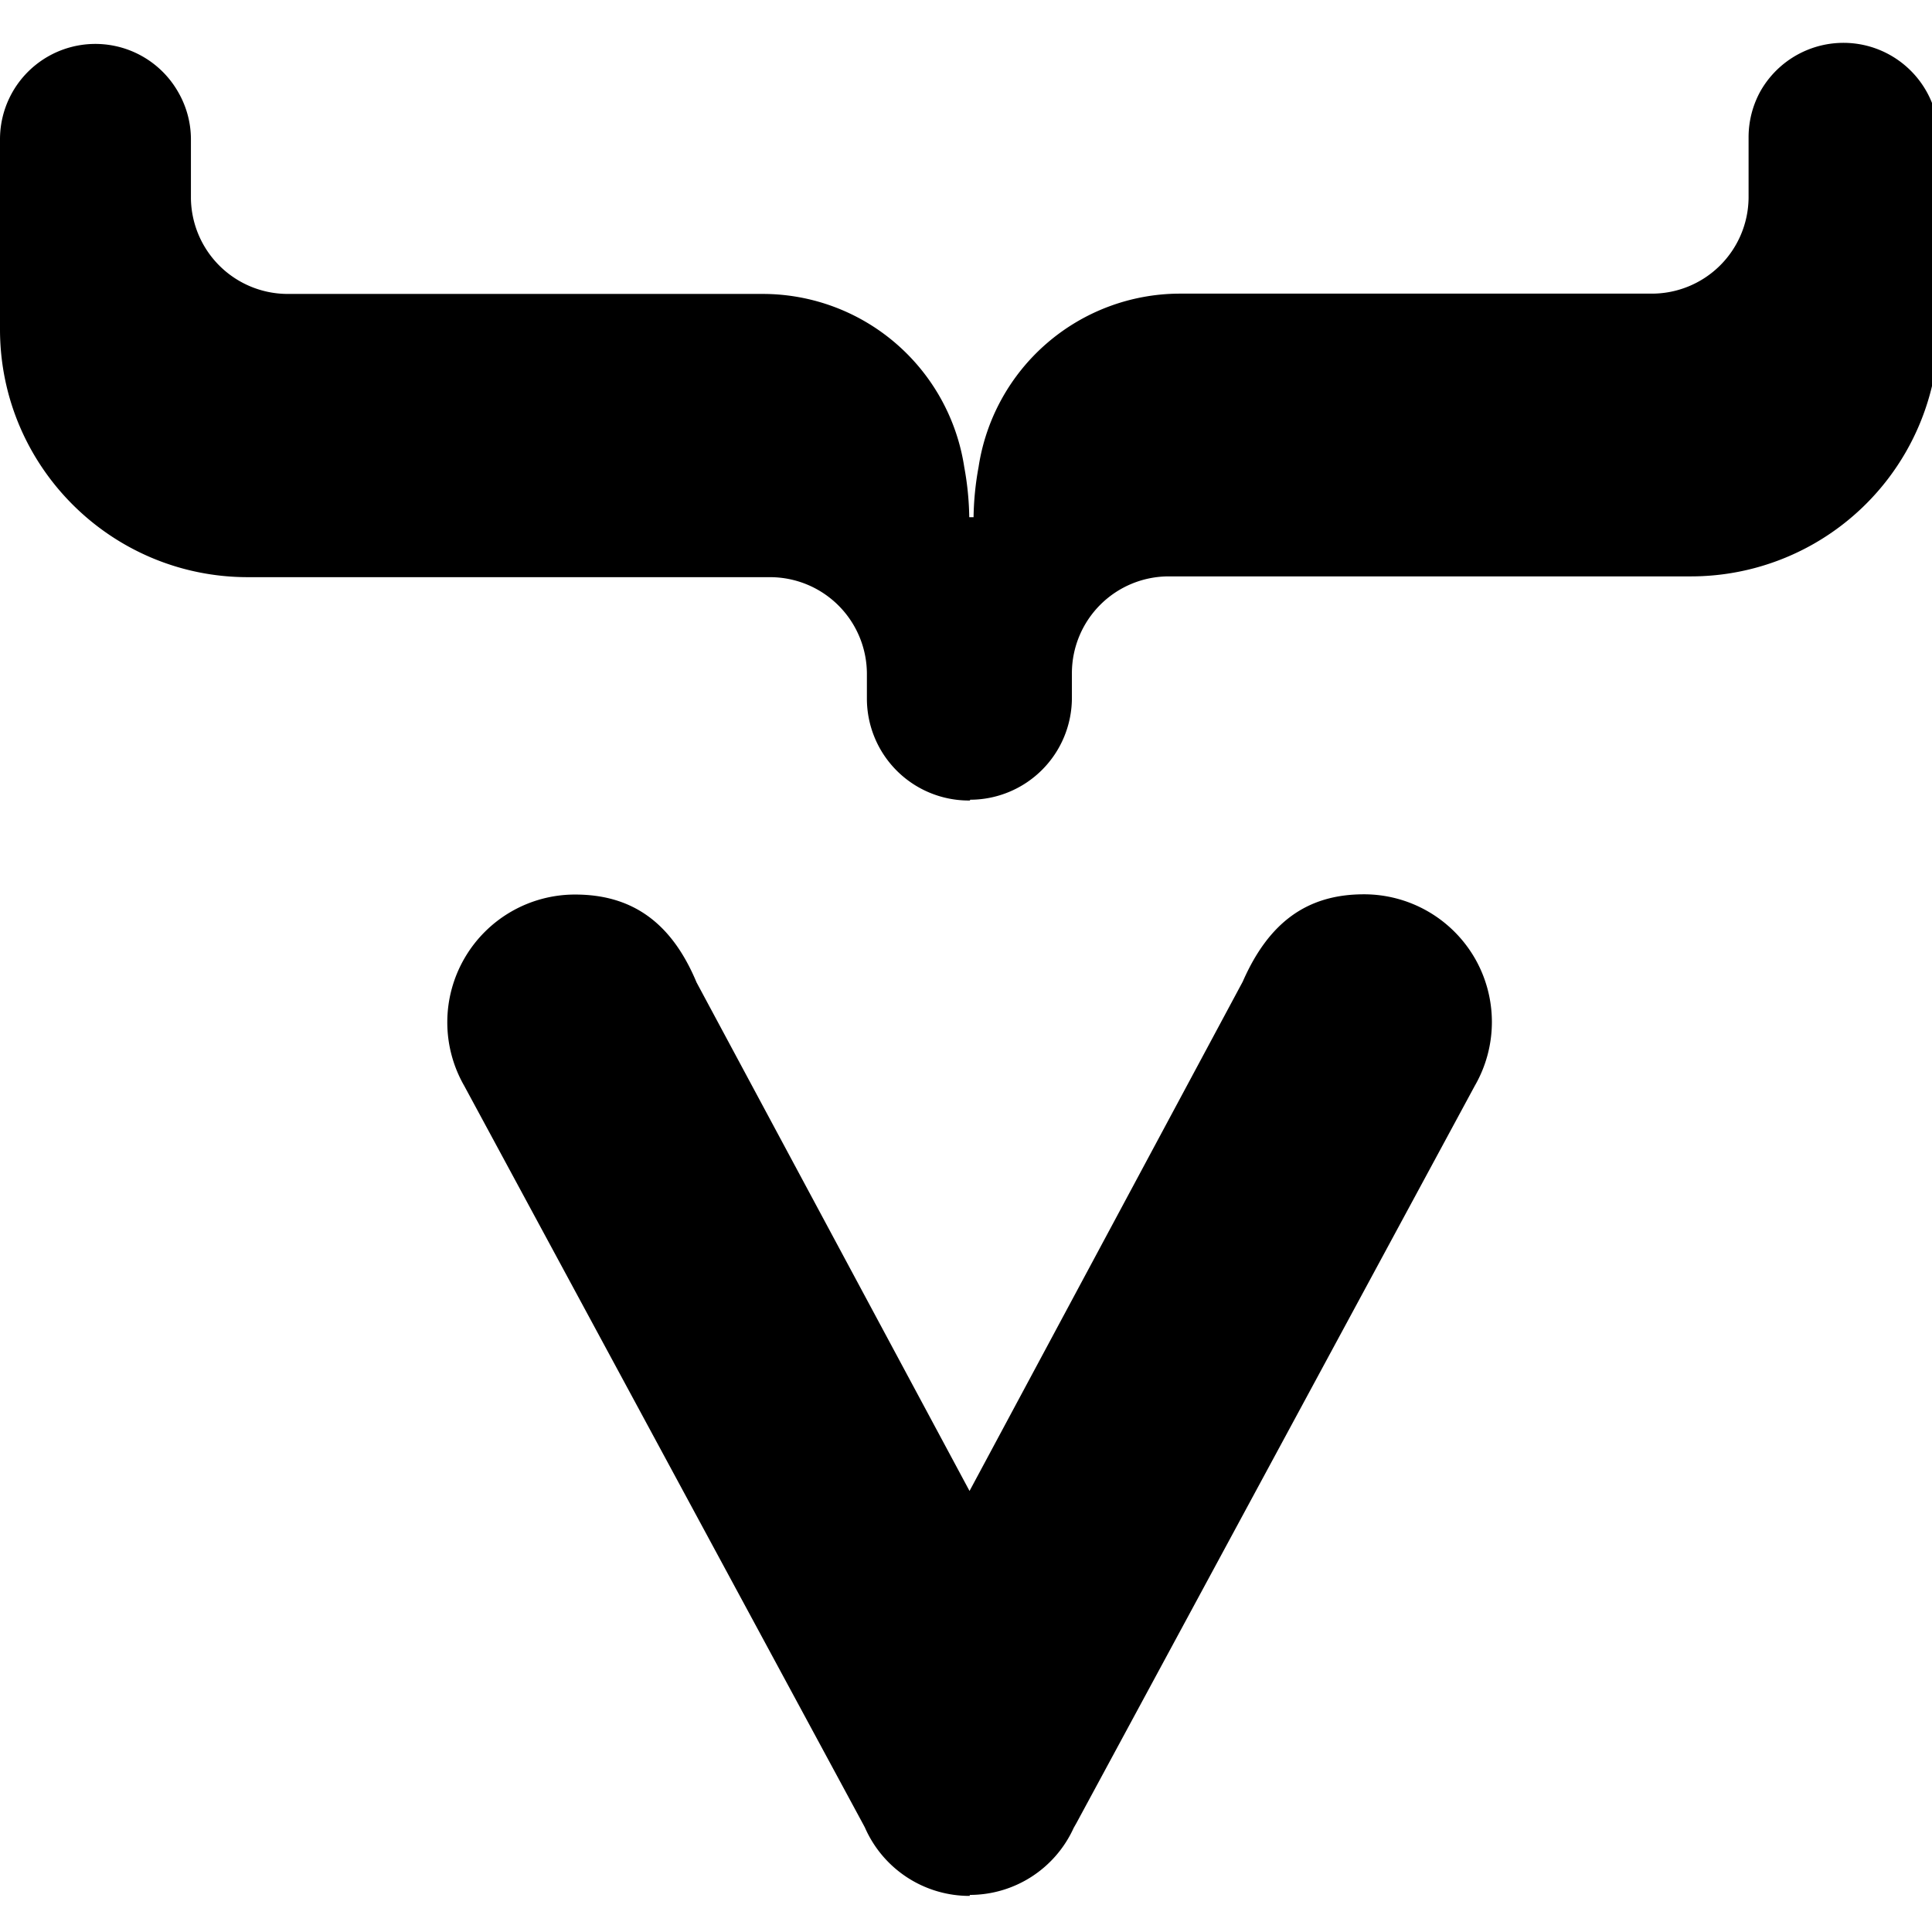 <svg xmlns="http://www.w3.org/2000/svg" viewBox="0 0 128 128"><path d="M64.25 125.543a7.558 7.558 0 0 0 6.883-4.438l.18-.316L97.71 71.934a8.457 8.457 0 0 0-.008-8.465 8.48 8.48 0 0 0-7.34-4.219c-3.754 0-6.3 1.848-8.027 5.785L64.234 98.781 46.148 65.086c-1.664-3.988-4.289-5.82-8.046-5.82a8.459 8.459 0 0 0-7.325 4.218 8.457 8.457 0 0 0-.023 8.45l26.43 48.921.117.22a7.56 7.56 0 0 0 6.949 4.534m.016-72.625a6.752 6.752 0 0 0 6.75-6.75V44.57a6.42 6.42 0 0 1 6.418-6.383h34.574a16.42 16.42 0 0 0 16.441-16.422V9.114a6.324 6.324 0 0 0-4.715-6.07 6.325 6.325 0 0 0-7.09 2.98 6.305 6.305 0 0 0-.796 3.075v4.007a6.412 6.412 0 0 1-6.485 6.348H78.13a13.512 13.512 0 0 0-13.297 11.488 19.77 19.77 0 0 0-.332 3.325h-.285a19.77 19.77 0 0 0-.332-3.325 13.508 13.508 0 0 0-13.297-11.468h-31.52a6.42 6.42 0 0 1-6.418-6.336V9.164a6.251 6.251 0 0 0-.812-3.008A6.317 6.317 0 0 0 0 9.18v12.653c.008 9.07 7.371 16.414 16.441 16.406h34.575a6.418 6.418 0 0 1 6.418 6.383v1.664a6.752 6.752 0 0 0 6.75 6.75h.082Zm0 0"/></svg>
